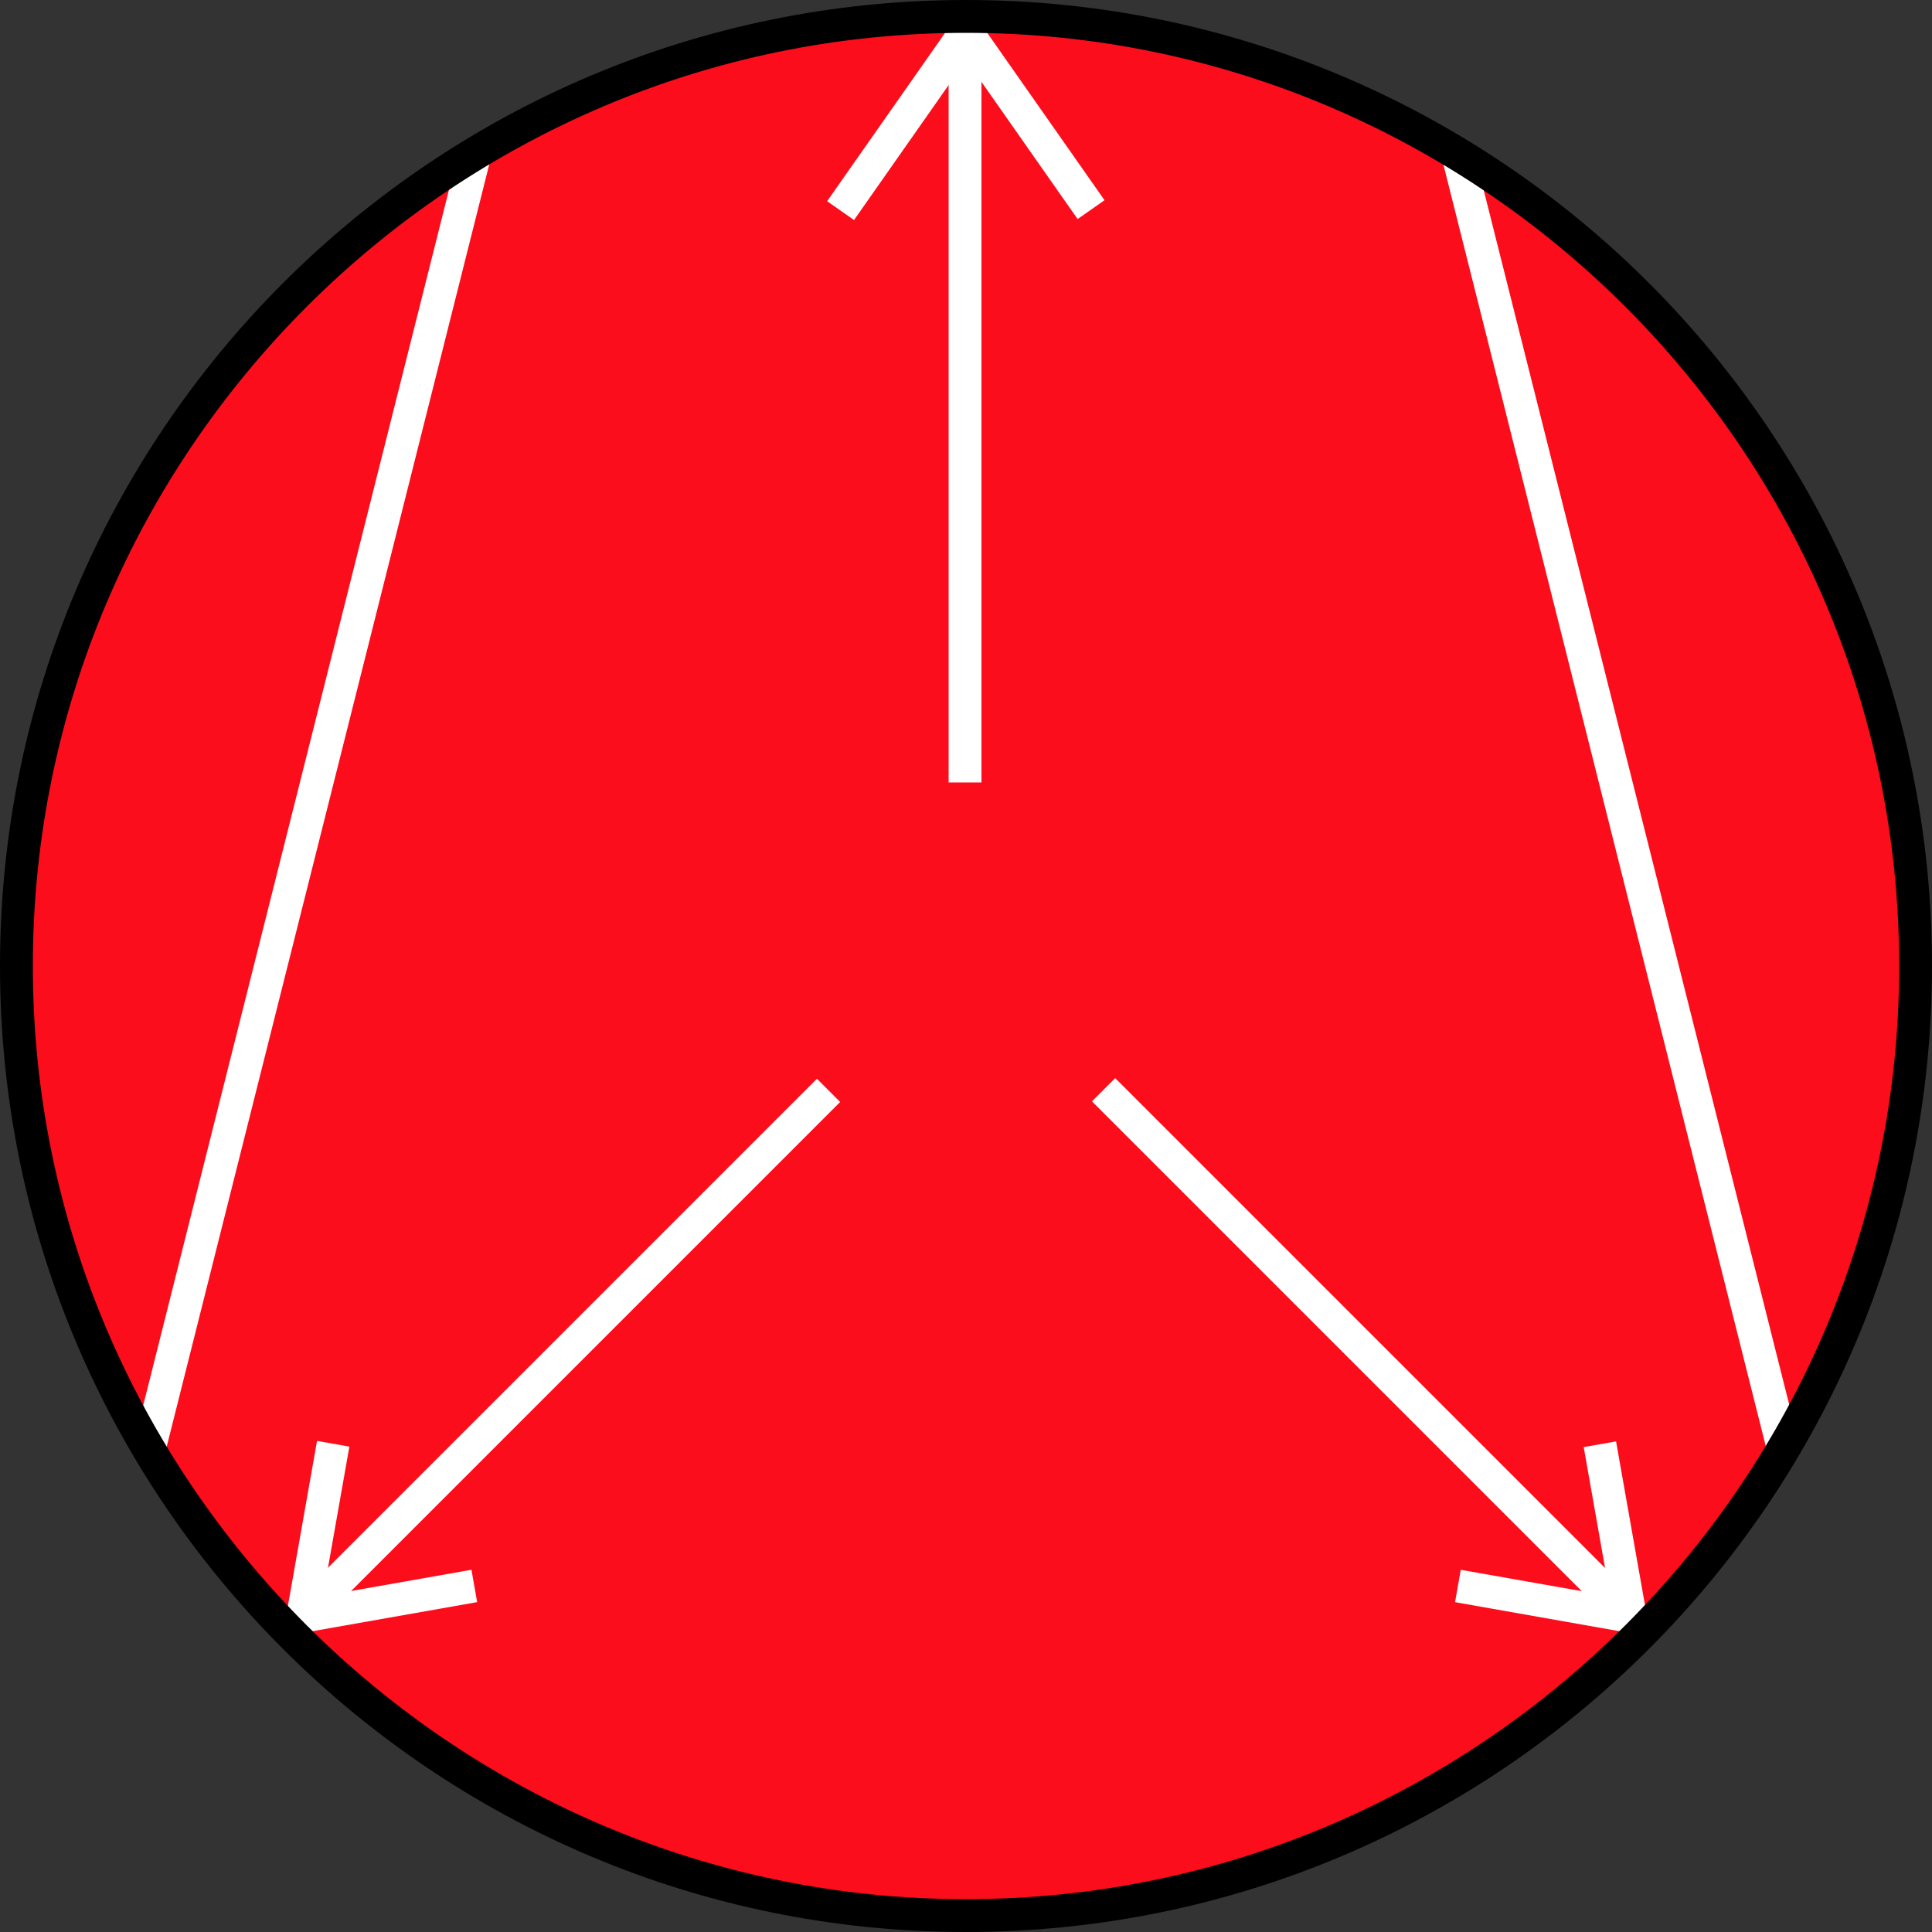 <?xml version="1.0" encoding="utf-8"?>
<!-- Generator: Adobe Illustrator 21.0.0, SVG Export Plug-In . SVG Version: 6.00 Build 0)  -->
<svg version="1.1" id="Layer_1" xmlns="http://www.w3.org/2000/svg" xmlns:xlink="http://www.w3.org/1999/xlink" x="0px" y="0px"
	 viewBox="0 0 100 100" style="enable-background:new 0 0 100 100;" xml:space="preserve">
<rect x="0" y="0" width="100" height="100" fill="#333333" stroke="none"/>
<style type="text/css">
	.st0{fill:#FC0D1B;}
	.st1{fill:#FFFFFF;}
	.st2{fill:#ED1C24;}
	.st3{fill:#000000;}
</style>
<g>
	<circle class="st0" cx="50" cy="50" r="49.1"/>
	<g>
		
			<rect x="-18.4" y="40.6" transform="matrix(0.244 -0.97 0.97 0.244 -28.007 47.082)" class="st1" width="69.3" height="1.7"/>
	</g>
	<g>
		<rect x="83" y="6.9" transform="matrix(0.97 -0.244 0.244 0.97 -7.586 21.67)" class="st1" width="1.7" height="69.3"/>
	</g>
	<g>
		<line class="st2" x1="50" y1="40.4" x2="50" y2="0.9"/>
		<rect x="49.1" y="0.9" class="st1" width="1.7" height="39.6"/>
	</g>
	<g>
		<line class="st2" x1="50" y1="1.7" x2="43.5" y2="10.9"/>
		<rect x="41.1" y="5.4" transform="matrix(0.574 -0.819 0.819 0.574 14.798 40.975)" class="st1" width="11.3" height="1.7"/>
	</g>
	<g>
		<line class="st2" x1="50" y1="1.7" x2="56.5" y2="10.9"/>
		<rect x="52.4" y="0.6" transform="matrix(0.819 -0.574 0.574 0.819 6.031 31.67)" class="st1" width="1.7" height="11.3"/>
	</g>
	<g>
		<g>
			<line class="st2" x1="42.9" y1="56.4" x2="15.3" y2="84.1"/>
			
				<rect x="9.5" y="69.4" transform="matrix(0.707 -0.707 0.707 0.707 -41.141 41.131)" class="st1" width="39.1" height="1.7"/>
		</g>
		<g>
			<line class="st2" x1="15.7" y1="83.6" x2="24.5" y2="82.1"/>
			<rect x="15.6" y="82" transform="matrix(0.985 -0.174 0.174 0.985 -14.097 4.761)" class="st1" width="9" height="1.7"/>
		</g>
		<g>
			<line class="st2" x1="15.7" y1="83.6" x2="17.3" y2="74.8"/>
			<rect x="12" y="78.3" transform="matrix(0.174 -0.985 0.985 0.174 -64.37 81.642)" class="st1" width="9" height="1.7"/>
		</g>
	</g>
	<g>
		<g>
			<line class="st2" x1="57.1" y1="56.4" x2="84.7" y2="84.1"/>
			
				<rect x="70.1" y="50.7" transform="matrix(0.707 -0.707 0.707 0.707 -28.886 70.721)" class="st1" width="1.7" height="39.1"/>
		</g>
		<g>
			<line class="st2" x1="84.3" y1="83.6" x2="75.5" y2="82.1"/>
			<rect x="79" y="78.3" transform="matrix(0.174 -0.985 0.985 0.174 -15.559 147.118)" class="st1" width="1.7" height="9"/>
		</g>
		<g>
			<line class="st2" x1="84.3" y1="83.6" x2="82.7" y2="74.8"/>
			
				<rect x="82.7" y="74.7" transform="matrix(0.985 -0.174 0.174 0.985 -12.485 15.712)" class="st1" width="1.7" height="9"/>
		</g>
	</g>
	<path class="st3" d="M50,100C22.4,100,0,77.6,0,50S22.4,0,50,0s50,22.4,50,50S77.6,100,50,100z M50,1.7C23.4,1.7,1.7,23.4,1.7,50
		c0,26.6,21.7,48.3,48.3,48.3S98.3,76.6,98.3,50C98.3,23.4,76.6,1.7,50,1.7z"/>
</g>
</svg>
